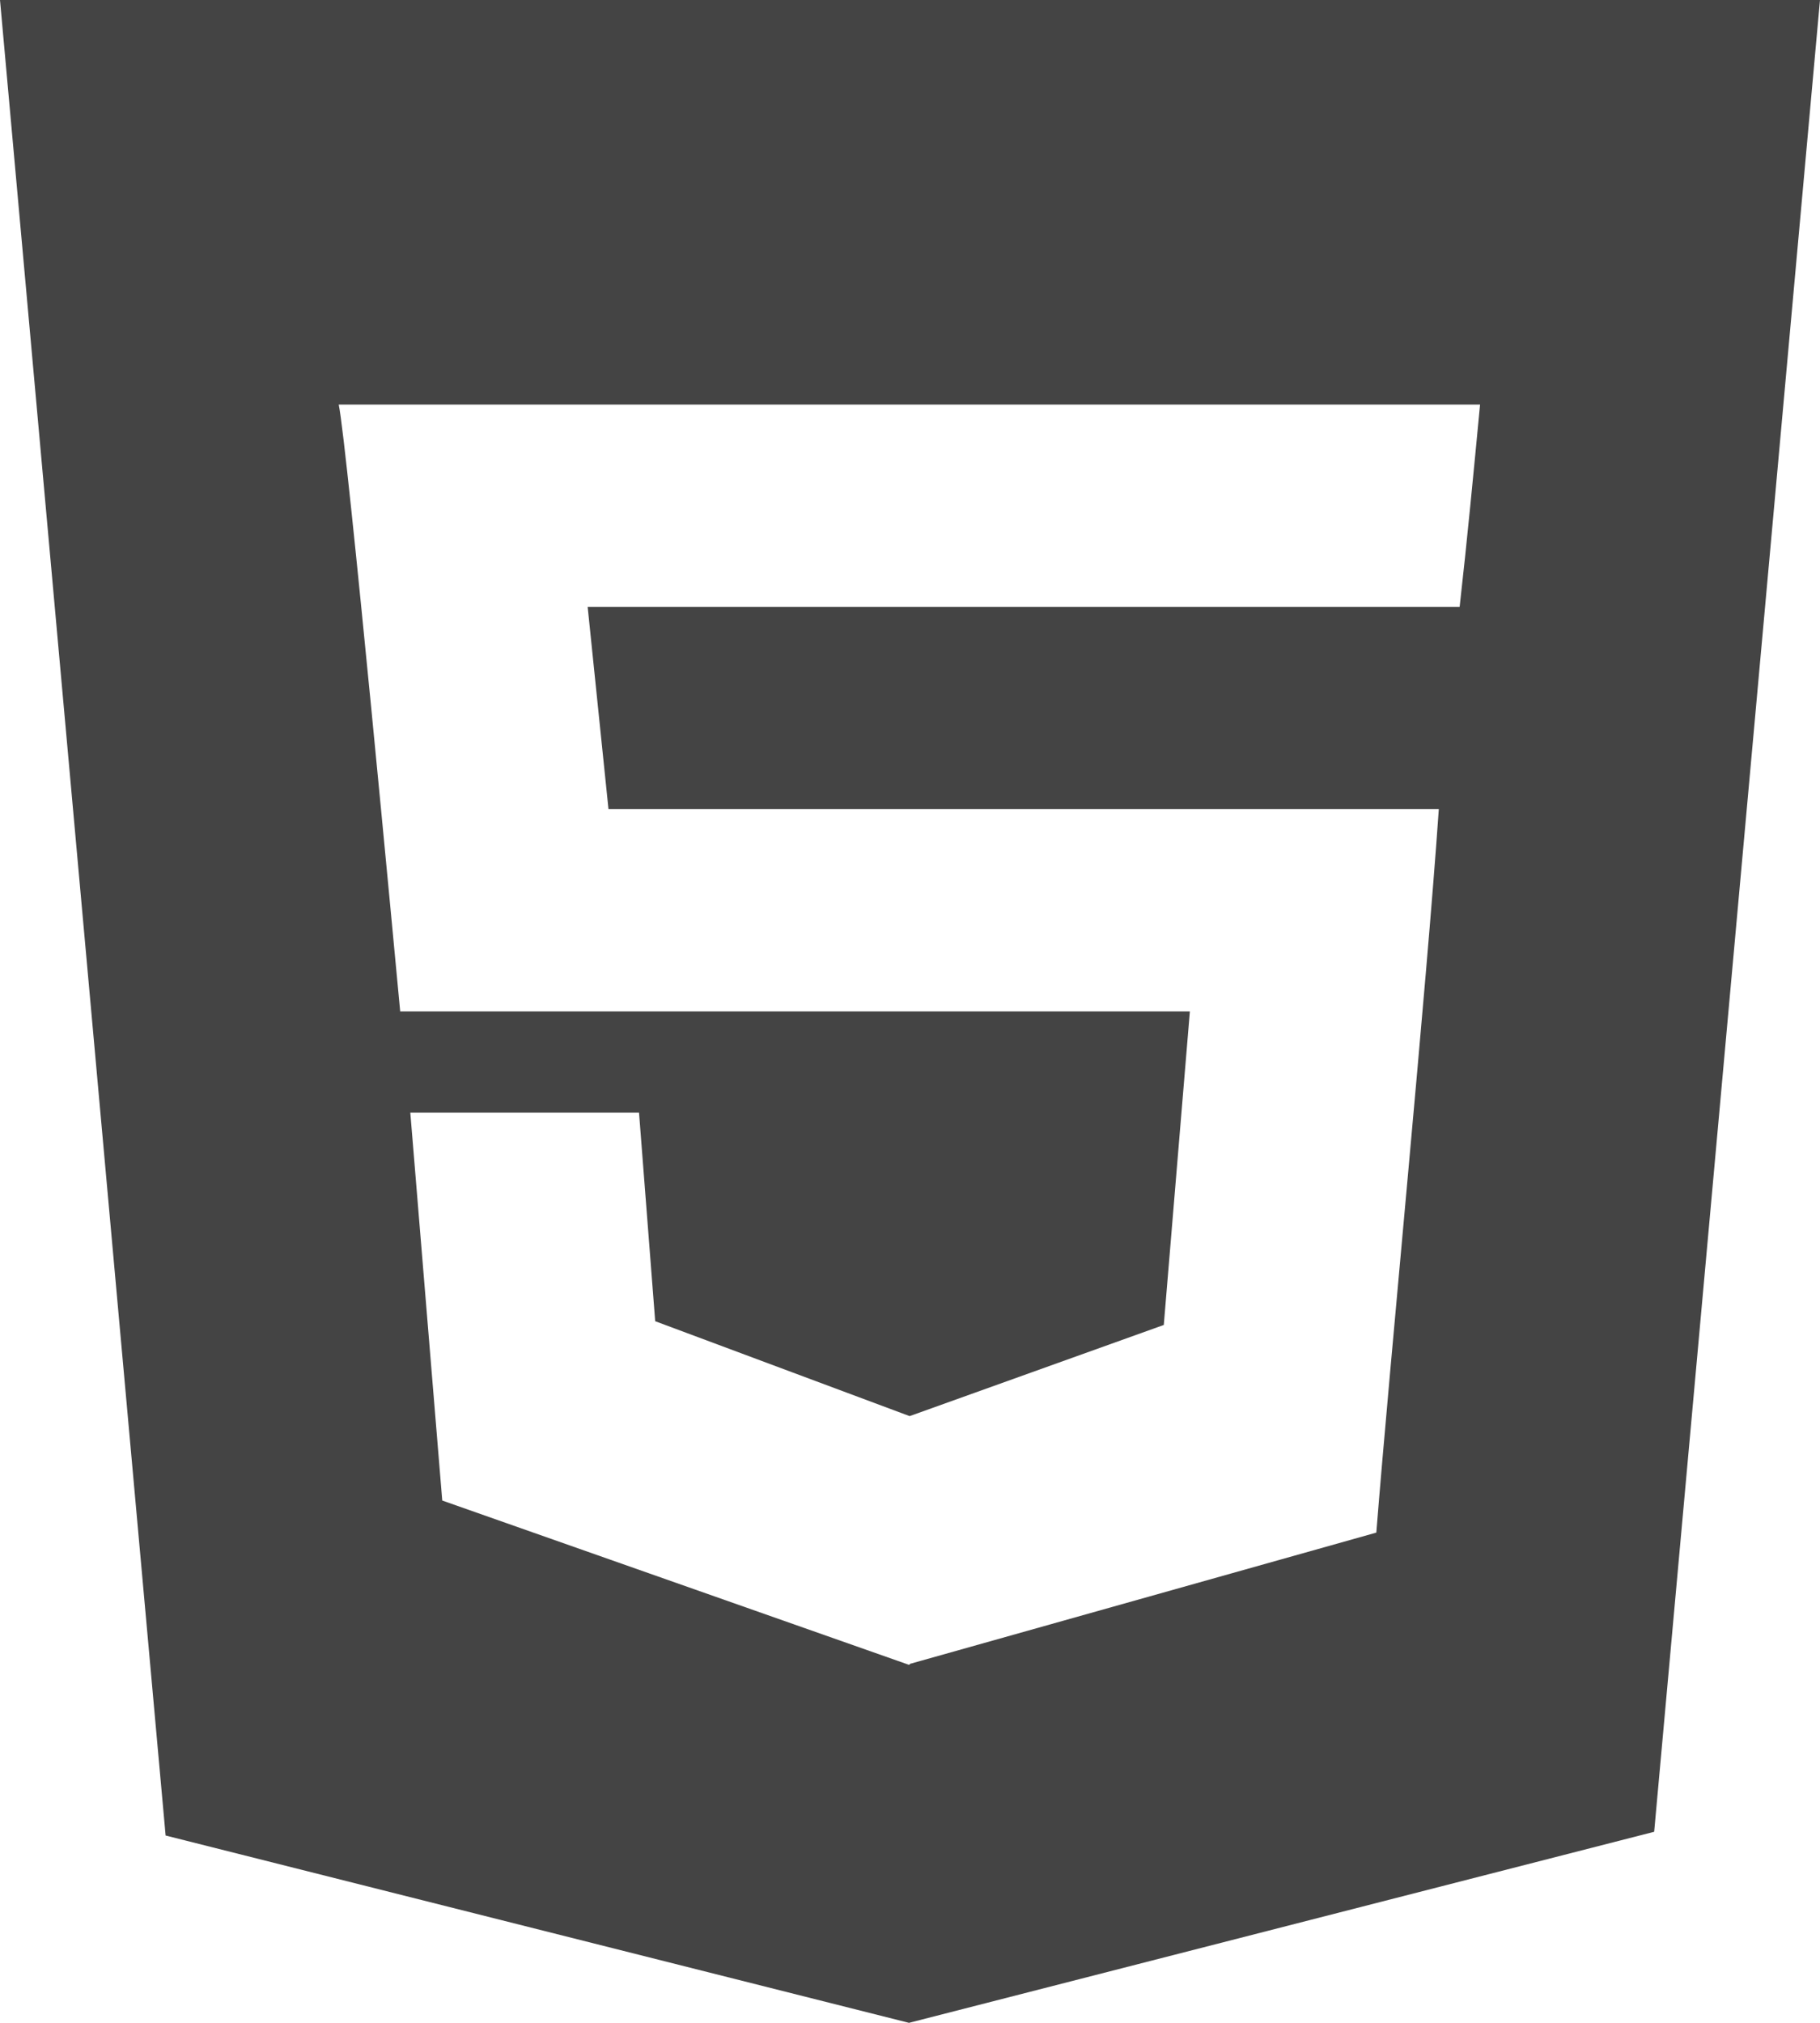 <?xml version="1.0" encoding="UTF-8" standalone="no"?><svg xmlns="http://www.w3.org/2000/svg" xmlns:xlink="http://www.w3.org/1999/xlink" width="18px" height="20px" viewBox="0 0 18 20" version="1.1"><title>html [#124]</title><g id="Page-1" stroke="none" stroke-width="1" fill="none" fill-rule="evenodd"><g id="Dribbble-Light-Preview" transform="translate(-61, -7639)" fill="#000"><g id="icons" transform="translate(56, 160)"><path fill="#444" d="M19.435 7485h-8.623l.206 2h8.212c-.12 1.752-.484 5.464-.618 7.153l-4.613 1.298v.004l-.01.005-4.615-1.624-.316-3.836h2.262l.16 2.063 2.513.937H14l2.51-.9.258-3.1h-7.81c-.038-.401-.524-5.608-.608-6h11.288c-.063.66-.127 1.338-.202 2zM5 7479l1.638 18.148L13.99 7499l7.37-1.889L23 7479H5z" id="html-[#124]"/></g></g></g></svg>